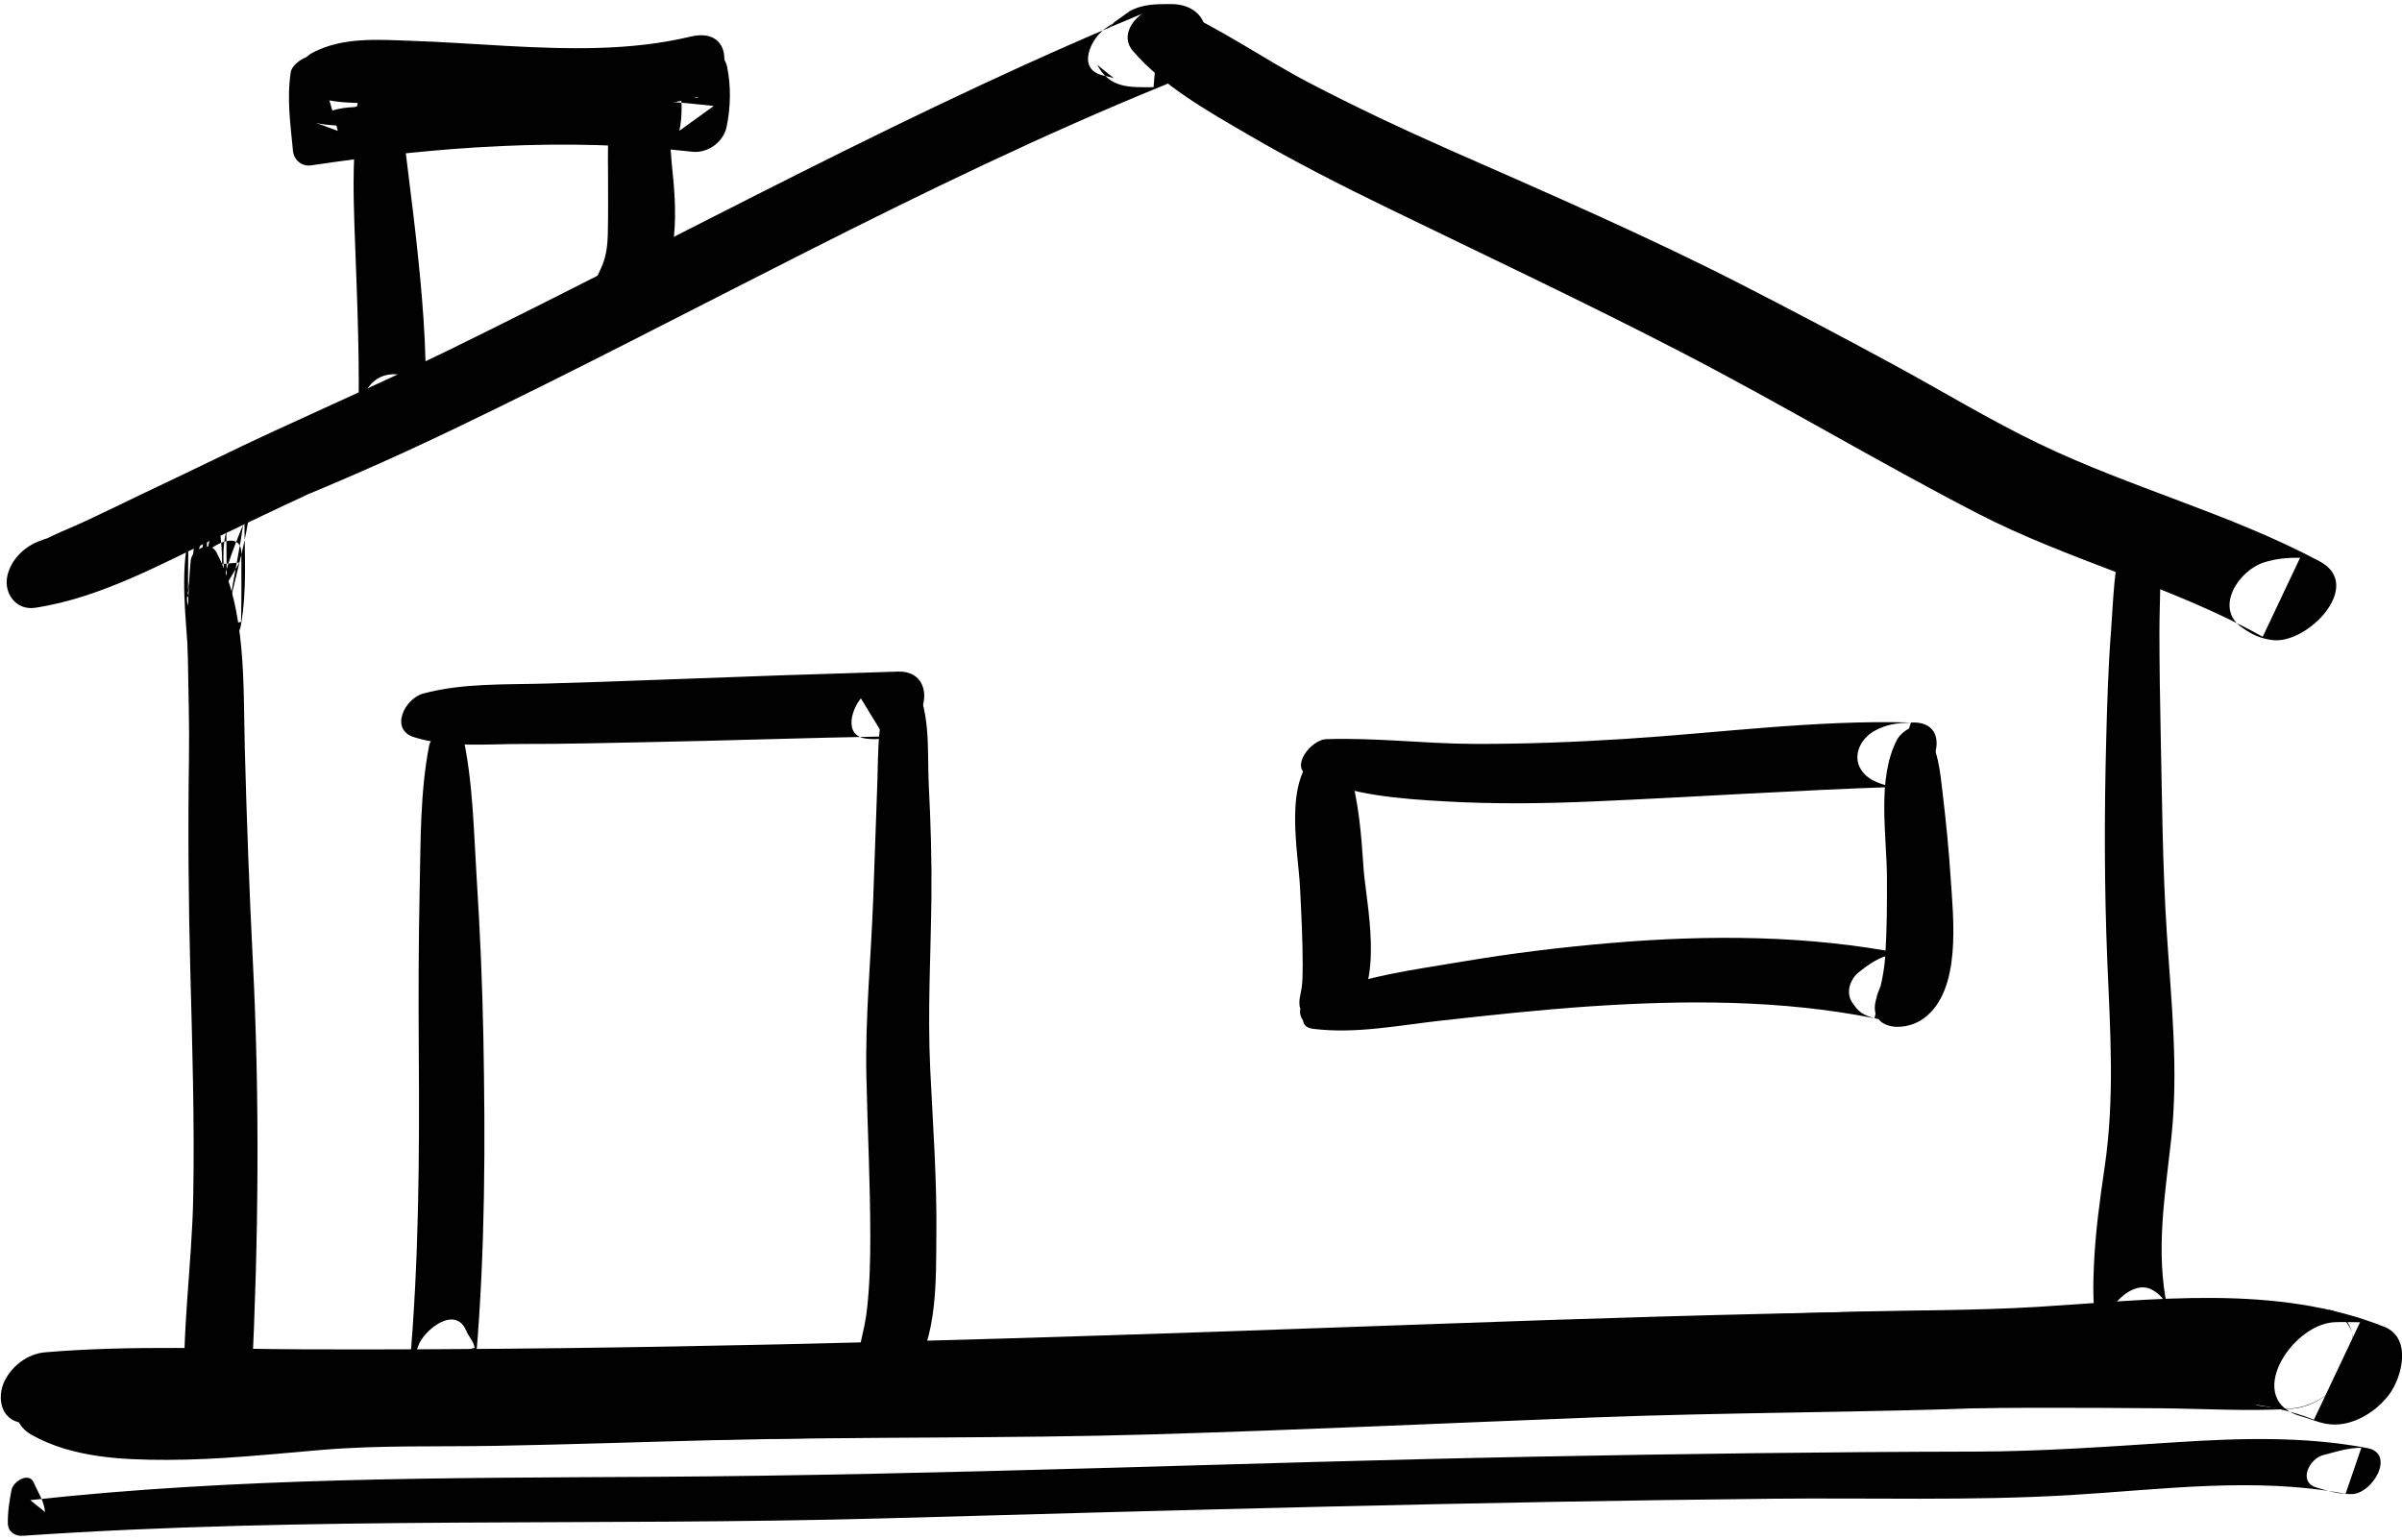 <?xml version="1.0" encoding="UTF-8"?>
<svg width="538px" height="345px" viewBox="0 0 538 345" version="1.1" xmlns="http://www.w3.org/2000/svg" xmlns:xlink="http://www.w3.org/1999/xlink">
    <!-- Generator: Sketch 41 (35326) - http://www.bohemiancoding.com/sketch -->
    <title>house</title>
    <desc>Created with Sketch.</desc>
    <defs></defs>
    <g id="Page-1" stroke="none" stroke-width="1" fill="none" fill-rule="evenodd">
        <g id="Layer_1" transform="translate(-3748, -5520)" fill="#010101">
            <g id="Layer_1_3_">
                <g id="house" transform="translate(3748, 5520)">
                    <path d="M7.066,321.407 C16.167,326.517 27.252,327.022 37.432,327.017 C48.967,327.011 60.494,325.76 71.976,324.79 C84.952,323.694 97.991,324.107 111,323.873 C127.172,323.582 143.338,323.019 159.507,322.613 C192.376,321.786 225.248,322.28 258.119,321.306 C291.098,320.329 324.057,318.78 357.025,317.511 C387.157,316.352 417.334,316.448 447.453,315.287 C459.832,314.809 472.18,313.774 484.571,313.614 C495.677,313.469 507.927,313.898 518.277,318.017 C521.72,310.742 525.163,303.466 528.606,296.191 C526.653,296.191 524.71,296.072 522.761,296.187 C513.104,296.76 502.339,313.765 515.539,317.298 C517.306,317.771 519.007,318.547 520.835,318.905 C526.243,319.966 531.913,316.608 535.077,312.435 C538.042,308.524 540.275,299.694 534.038,297.211 C509.595,287.482 482.182,291.183 456.601,292.732 C442.106,293.61 427.546,293.474 413.032,293.883 C396.568,294.348 380.11,295.013 363.654,295.705 C330.665,297.094 297.687,298.75 264.686,299.848 C231.752,300.944 198.801,300.844 165.872,301.914 C150.32,302.42 134.774,303.09 119.222,303.565 C106.156,303.963 93.007,303.594 79.973,304.621 C69,305.484 58.091,306.975 47.101,307.644 C38.264,308.182 27.158,308.918 19.364,305.166 C10.654,300.977 -2.658,315.946 7.066,321.407 L7.066,321.407 Z" id="Shape"></path>
                    <path d="M4.66,318.695 C20.53,321.33 36.748,321.498 52.806,321.886 C69.108,322.28 85.413,322.521 101.72,322.611 C134.434,322.79 167.146,322.489 199.853,321.817 C265.632,320.466 331.369,317.417 397.15,316.052 C416.214,315.656 435.283,315.412 454.351,315.355 C464.167,315.326 473.982,315.374 483.798,315.46 C493.553,315.545 503.489,316.177 513.226,315.578 C519.61,315.185 525.722,309.633 527.047,303.448 C528.285,297.669 524.12,292.442 518.026,293.17 C516.64,293.336 515.254,293.501 513.867,293.667 C508.61,294.296 503.86,297.7 501.596,302.514 C499.405,307.171 500.448,314.168 506.584,314.957 C507.857,315.12 509.131,315.284 510.405,315.448 C516.913,316.284 523.314,312.168 526.065,306.321 C528.218,301.742 527.378,293.714 520.844,293.3 C504.282,292.25 487.447,293.394 470.852,293.401 C454.429,293.408 438.007,293.534 421.586,293.791 C388.623,294.308 355.675,295.338 322.73,296.53 C257.091,298.906 191.471,301.189 125.79,301.989 C106.785,302.22 87.776,302.316 68.769,302.257 C49.218,302.195 29.549,301.267 10.052,302.928 C6.183,303.258 2.597,306.007 0.964,309.48 C-0.712,313.046 0.167,317.949 4.66,318.695 L4.66,318.695 Z" id="Shape"></path>
                    <path d="M42.723,125.526 C41.33,140.165 42.549,155.121 42.327,169.851 C42.084,185.891 42.213,201.877 42.638,217.915 C43.08,234.572 43.582,251.239 43.286,267.903 C43.013,283.272 40.612,298.696 41.378,314.069 C45.97,311.43 50.563,308.792 55.155,306.153 C53.517,304.517 51.874,303.789 49.601,303.437 C46.099,302.895 43.035,305.659 42.107,308.841 C41.752,310.061 41.719,311.026 41.53,312.261 C40.943,316.086 43.251,319.199 47.329,318.868 C52.29,318.467 56.132,314.08 56.366,309.264 C57.893,277.876 58.218,246.785 56.637,215.38 C55.836,199.473 55.252,183.566 54.831,167.643 C54.454,153.398 55.244,136.567 48.459,123.675 C47.098,121.093 42.959,123.044 42.723,125.526 L42.723,125.526 Z" id="Shape"></path>
                    <path d="M475.499,119.916 C473.437,126.771 473.378,134.214 472.829,141.319 C472.195,149.511 471.955,157.759 471.742,165.972 C471.316,182.331 471.315,198.814 471.991,215.165 C472.637,230.766 473.692,245.854 471.407,261.376 C470.303,268.863 469.279,276.334 468.976,283.904 C468.758,289.373 468.461,298.05 472.098,302.567 C477.145,308.837 487.432,299.317 485.463,293.026 C484.88,291.16 483.766,289.883 482.067,288.933 C479.205,287.328 475.994,289.49 474.143,291.565 C472.557,293.341 471.654,295.386 471.043,297.672 C475.85,296.123 480.656,294.574 485.463,293.026 C482.743,280.331 484.907,267.94 486.304,255.164 C487.997,239.67 486.319,224.409 485.319,208.935 C484.353,193.981 484.263,178.933 483.942,163.953 C483.782,156.479 483.676,149.004 483.669,141.528 C483.659,133.994 484.428,125.816 482.899,118.42 C481.937,113.768 476.434,116.807 475.499,119.916 L475.499,119.916 Z" id="Shape"></path>
                    <path d="M7.86,136.146 C22.689,133.916 36.756,125.985 50.147,119.636 C56.358,116.692 62.54,113.681 68.788,110.815 C71.422,109.607 66.808,111.625 69.6,110.461 C73.081,109.009 76.552,107.534 80.009,106.025 C87.178,102.896 94.28,99.631 101.335,96.254 C154.602,70.748 206.072,41.333 260.848,19.033 C265.099,17.303 268.852,14.157 269.86,9.454 C270.985,4.206 267.347,0.906 262.366,0.914 C259.048,0.918 255.938,0.853 252.932,2.568 C251.811,3.363 250.695,4.165 249.581,4.971 C248.993,5.6 248.406,6.23 247.819,6.859 C249.657,5.119 249.702,4.87 247.952,6.11 C244.421,8.294 240.889,15.496 247.068,16.902 C247.881,17.068 248.684,17.271 249.478,17.509 C248.237,16.513 246.995,15.516 245.752,14.519 C248.613,19.859 252.957,19.541 258.374,19.531 C258.88,13.492 259.386,7.451 259.892,1.412 C205.209,23.694 153.52,52.48 100.553,78.404 C83.26,86.867 65.538,94.361 48.235,102.798 C40.714,106.465 33.13,109.997 25.606,113.656 C23.779,114.546 21.943,115.416 20.102,116.276 C19.247,116.675 18.387,117.066 17.528,117.456 C14.825,118.683 19.173,116.752 16.583,117.869 C14.661,118.697 12.742,119.525 10.851,120.424 C8.758,121.419 12.601,119.696 10.629,120.526 C10.133,120.734 9.63,120.92 9.122,121.093 C5.571,122.305 2.438,125.301 1.635,129.052 C0.799,132.944 3.645,136.781 7.86,136.146 L7.86,136.146 Z" id="Shape"></path>
                    <path d="M253.729,11.386 C260.495,19.322 270.83,25.074 279.758,30.281 C289.882,36.182 300.342,41.498 310.877,46.619 C332.821,57.286 354.838,67.649 376.52,78.864 C398.861,90.419 420.459,103.373 442.782,114.931 C463.484,125.65 486.423,131.225 506.801,142.645 C509.594,136.742 512.388,130.839 515.181,124.936 C512.36,124.903 509.834,125.124 507.12,125.97 C501.439,127.741 495.892,136.15 502.111,140.536 C504.34,142.108 506.103,142.972 508.876,143.365 C516.755,144.483 529.647,131.126 519.588,125.763 C499.48,115.043 477.222,109.28 456.726,99.409 C445.517,94.012 434.794,87.466 423.857,81.539 C412.725,75.507 401.527,69.6 390.258,63.827 C368.873,52.871 346.928,43.382 324.958,33.697 C314.176,28.943 303.511,23.926 293.067,18.468 C282.915,13.161 273.225,6.219 262.718,1.739 C257.797,-0.357 249.502,6.428 253.729,11.386 L253.729,11.386 Z" id="Shape"></path>
                    <path d="M81.87,17.831 C79.132,23.214 79.552,29.685 79.31,35.59 C79.044,42.099 79.315,48.666 79.557,55.171 C80.056,68.54 80.61,81.913 80.233,95.293 C85.139,93.122 90.046,90.951 94.954,88.78 C93.774,84.979 89.733,82.97 85.938,84.184 C81.542,85.589 80.137,91.277 80.233,95.292 C80.331,99.456 84.743,100.815 88.138,99.73 C92.197,98.434 95.182,94.718 95.301,90.46 C95.657,77.845 94.512,65.307 93.129,52.782 C92.432,46.462 91.568,40.17 90.838,33.855 C90.192,28.261 90.392,20.842 87.012,16.142 C85.594,14.169 82.6,16.393 81.87,17.831 L81.87,17.831 Z" id="Shape"></path>
                    <path d="M68.158,20.386 C73.266,23.767 81.28,22.85 87.166,23.266 C94.851,23.81 102.534,24.359 110.229,24.763 C125.436,25.563 140.508,25.507 155.4,21.966 C163.907,19.943 165.38,5.633 154.654,8.204 C141.223,11.424 127.087,11.025 113.392,10.284 C106.259,9.897 99.14,9.379 91.999,9.138 C84.575,8.887 76.769,8.255 69.997,11.806 C67.042,13.356 64.724,18.113 68.158,20.386 L68.158,20.386 Z" id="Shape"></path>
                    <path d="M143.03,14.193 C135.408,17.96 136.188,31.677 136.186,38.703 C136.184,43.32 136.25,47.947 136.135,52.56 C136.023,57.025 135.181,58.934 133.992,61.478 C130.422,69.119 139.627,72.033 144.668,67.328 C152.641,59.889 151.512,46.6 150.465,36.745 C150.125,33.535 149.348,11.071 143.03,14.193 L143.03,14.193 Z" id="Shape"></path>
                    <path d="M96.141,166.919 C94.087,177.391 94.231,188.415 94,199.044 C93.74,211.06 93.713,223.065 93.797,235.082 C93.965,258.907 93.838,282.85 91.702,306.596 C96.576,305.025 101.451,303.454 106.325,301.884 C105.977,300.246 105.019,299.52 104.43,298.1 C101.992,292.225 94.861,297.955 93.648,301.575 C93.222,302.843 92.058,304.734 91.702,306.596 C90.963,310.458 93.55,313.588 97.554,313.264 C102.69,312.847 106.266,308.428 106.674,303.571 C108.673,279.851 108.717,256.051 108.264,232.267 C108.037,220.4 107.521,208.559 106.768,196.713 C106.089,186.039 105.958,174.983 103.607,164.513 C102.68,160.384 96.627,164.441 96.141,166.919 L96.141,166.919 Z" id="Shape"></path>
                    <path d="M92.709,165.122 C100.343,167.556 109.355,166.622 117.284,166.648 C126.468,166.678 135.66,166.422 144.842,166.247 C162.575,165.906 180.302,165.285 198.037,164.972 C196.299,162.129 194.56,159.285 192.822,156.443 C193.013,156.239 193.206,156.034 193.397,155.829 C190.883,158.156 188.634,164.788 194.005,165.453 C197.944,165.941 200.599,164.823 203.73,162.42 C208.514,158.748 208.397,150.225 201.15,150.44 C183.378,150.967 165.606,151.578 147.838,152.259 C139.275,152.588 130.712,152.882 122.146,153.126 C113.109,153.384 103.579,152.981 94.8,155.359 C90.604,156.496 87.252,163.382 92.709,165.122 L92.709,165.122 Z" id="Shape"></path>
                    <path d="M199.979,153.271 C196.375,159.796 196.765,168.093 196.506,175.353 C196.196,184.066 195.906,192.781 195.578,201.493 C195.077,214.798 193.764,227.916 194.056,241.245 C194.319,253.219 194.93,265.183 194.931,277.162 C194.932,282.649 194.785,288.155 194.153,293.609 C193.61,298.299 191.979,302.781 191.665,307.467 C191.171,314.821 201.719,311.534 204.127,308.072 C210.073,299.523 209.621,286.545 209.731,276.565 C209.868,264.186 208.939,251.813 208.351,239.456 C207.743,226.667 208.467,214.044 208.618,201.259 C208.718,192.708 208.46,184.19 208.016,175.652 C207.643,168.465 208.698,157.915 203.939,151.971 C202.758,150.497 200.608,152.13 199.979,153.271 L199.979,153.271 Z" id="Shape"></path>
                    <path d="M295.114,168.709 C287.343,174.472 290.78,190.706 291.177,198.768 C291.465,204.608 291.784,210.46 291.781,216.309 C291.781,218.544 291.73,219.874 291.56,221.17 C291.473,221.836 291.296,222.482 291.197,223.144 C291.039,223.854 290.998,224.564 291.073,225.273 C291.185,225.815 291.297,226.357 291.41,226.9 C291.267,225.697 291.187,225.38 291.167,225.949 C290.852,230.881 297.07,230.605 299.946,229.153 C310.569,223.787 306.398,204.651 305.468,195.314 C305.08,191.402 304.256,161.929 295.114,168.709 L295.114,168.709 Z" id="Shape"></path>
                    <path d="M293.074,173.753 C302.583,178.148 313.51,178.941 323.853,179.524 C334.904,180.148 345.93,180.003 356.982,179.521 C379.653,178.53 402.261,177.016 424.942,176.255 C432.995,175.985 438.448,161.366 428.032,161.841 C424.88,161.985 422.728,162.169 419.89,163.699 C416.78,165.378 414.803,169.271 416.851,172.427 C418.346,174.732 420.635,175.343 423.129,176.172 C424.763,171.395 426.397,166.617 428.031,161.841 C406.623,161.241 385.008,164.19 363.667,165.538 C352.505,166.244 341.305,166.673 330.119,166.636 C319.05,166.601 307.994,165.184 296.939,165.582 C293.819,165.696 288.728,171.744 293.074,173.753 L293.074,173.753 Z" id="Shape"></path>
                    <path d="M294.191,230.472 C303.712,231.635 313.272,229.673 322.765,228.621 C333.842,227.393 344.922,226.182 356.044,225.434 C377.354,224.001 398.832,223.926 419.859,228.094 C420.864,223.405 421.869,218.716 422.873,214.028 C420.2,214.699 417.74,216.688 416.402,217.728 C414.306,219.356 413.352,222.413 414.916,224.663 C416.381,226.77 417.237,227.323 419.859,228.095 C427.586,230.368 436.088,215.6 426.632,213.725 C405.049,209.446 382.698,209.384 360.84,211.232 C349.603,212.182 338.374,213.565 327.256,215.449 C316.686,217.239 305.692,218.578 295.821,222.86 C293.499,223.868 289.163,229.857 294.191,230.472 L294.191,230.472 Z" id="Shape"></path>
                    <path d="M424.873,165.741 C420.343,174.454 422.588,187.054 422.638,196.478 C422.669,202.345 422.634,208.244 422.265,214.101 C422.144,216.014 421.844,217.931 421.466,219.81 C421.374,220.245 421.268,220.675 421.149,221.103 C421.488,220.206 421.509,220.128 421.214,220.873 C421.356,220.522 419.343,225.595 420.712,222.498 C417.255,230.321 425.903,231.767 430.916,228.089 C439.432,221.84 437.494,205.661 436.905,196.574 C436.494,190.244 435.854,183.935 435.11,177.636 C434.571,173.067 434.129,167.441 431.147,163.684 C429.309,161.366 425.827,163.906 424.873,165.741 L424.873,165.741 Z" id="Shape"></path>
                    <path d="M65.123,16.154 C64.212,22.227 65.054,27.681 65.613,33.75 C65.803,35.815 67.561,37.356 69.692,37.04 C97.989,32.84 126.517,30.729 155.04,33.988 C158.468,34.38 162.034,31.86 162.743,28.432 C163.651,24.042 163.764,19.369 162.859,14.972 C162.172,11.637 158.699,10.44 155.809,12.4 C154.001,13.627 152.457,14.864 150.902,16.397 C149.616,17.666 148.507,20.796 151.21,21.264 C153.136,21.598 154.333,22.06 156.344,21.897 C154.913,20.744 153.484,19.59 152.053,18.437 C152.793,22.013 152.907,25.705 152.169,29.29 C154.737,27.437 157.305,25.586 159.872,23.734 C130.383,20.394 99.579,21.365 70.498,27.429 C72.216,28.055 73.934,28.682 75.651,29.309 C74.473,24.181 72.614,19.225 71.431,14.121 C70.642,10.715 65.452,13.954 65.123,16.154 L65.123,16.154 Z" id="Shape"></path>
                    <path d="M80.415,20.789 C76.913,20.459 74.386,18.873 70.758,19.374 C67.423,19.835 63.314,25.527 68.163,26.959 C74.285,28.766 81.955,28.159 88.31,28.216 C94.94,28.275 104.331,30.19 110.038,26.328 C111.793,25.14 113.978,22.389 112.141,20.289 C109.86,17.685 107.395,18.108 104.105,18.041 C100.215,17.961 96.305,18.109 92.414,18.145 C85.011,18.209 76.954,17.765 69.746,19.579 C70.214,21.837 70.683,24.095 71.15,26.351 C73.529,24.663 76.426,24.112 79.321,23.988 C80.751,23.926 82.444,20.98 80.415,20.789 L80.415,20.789 Z" id="Shape"></path>
                    <path d="M2.581,333.751 C2.103,336.206 1.685,338.859 1.766,341.361 C1.824,343.145 3.412,344.137 5.067,344.023 C69.426,339.59 134.011,341.906 198.448,340.106 C264.528,338.26 330.612,336.408 396.717,335.721 C418.965,335.49 441.348,336.222 463.561,334.913 C484.09,333.704 504.949,330.743 525.363,334.625 C526.54,331.185 527.717,327.744 528.894,324.303 C525.919,324.301 523.161,325.215 520.297,325.967 C517.204,326.78 514.713,331.926 518.752,333.178 C521.504,334.03 523.778,334.688 526.669,334.686 C531.417,334.684 536.662,325.584 530.2,324.364 C516.026,321.683 501.521,322.155 487.197,323.077 C472.226,324.039 457.393,325.136 442.383,325.163 C409.438,325.226 376.493,325.665 343.555,326.303 C277.879,327.574 212.222,330.42 146.534,330.81 C99.852,331.087 53.244,330.921 6.78,336.034 C7.881,336.922 8.98,337.809 10.081,338.696 C9.892,336.222 8.531,334.361 7.58,332.141 C6.495,329.611 2.951,331.846 2.581,333.751 L2.581,333.751 Z" id="Shape"></path>
                    <path d="M44.24,116.554 C43.18,122.226 43.177,128.069 41.917,133.695 C44.393,133.495 46.867,133.294 49.343,133.093 C50.633,126.613 53.09,120.651 55.716,114.616 C53.2,114.499 50.686,114.381 48.171,114.263 C47.169,121.722 44.885,128.867 43.109,136.159 C45.87,135.936 48.631,135.712 51.392,135.489 C52.358,128.979 53.844,122.574 54.655,116.038 C51.85,116.605 49.047,117.172 46.242,117.738 C46.376,125.52 47.064,133.346 45.457,141.028 C48.303,140.454 51.148,139.879 53.994,139.303 C54.093,134.162 54.093,129.028 54.059,123.886 C54.025,118.615 47.117,122.008 45.76,124.558 C44.739,126.479 43.582,128.319 42.56,130.238 C45.297,130.016 48.035,129.795 50.772,129.573 C50.747,125.8 50.72,122.027 50.694,118.255 C50.657,112.909 43.024,116.536 42.273,119.956 C40.317,128.854 41.669,138.288 42.17,147.208 C42.317,149.839 45.797,148.912 46.806,147.434 C49.513,143.466 50.583,140.904 50.639,136.003 C50.703,130.318 49.286,124.939 50.607,119.28 C47.8,119.847 44.993,120.415 42.186,120.981 C42.16,124.771 42.133,128.561 42.108,132.35 C42.071,137.61 48.979,134.132 50.32,131.685 C51.37,129.77 52.553,127.936 53.602,126.021 C50.835,126.245 48.069,126.469 45.303,126.693 C45.27,131.821 45.269,136.942 45.368,142.069 C45.472,147.408 53.248,143.939 53.905,140.344 C55.435,131.981 54.704,123.463 54.741,115.013 C54.763,109.849 46.865,113.061 46.328,116.713 C45.37,123.217 43.912,129.627 43.108,136.158 C42.377,142.099 50.447,139.819 51.391,135.488 C52.98,128.201 55.137,121.041 56.052,113.624 C56.688,108.471 49.99,109.768 48.507,113.271 C45.736,119.82 42.686,126.554 41.915,133.693 C41.349,138.945 48.853,137.139 49.341,133.091 C50.039,127.308 49.856,121.348 48.685,115.654 C48.139,112.996 44.62,114.522 44.24,116.554 L44.24,116.554 Z" id="Shape"></path>
                </g>
            </g>
        </g>
    </g>
</svg>